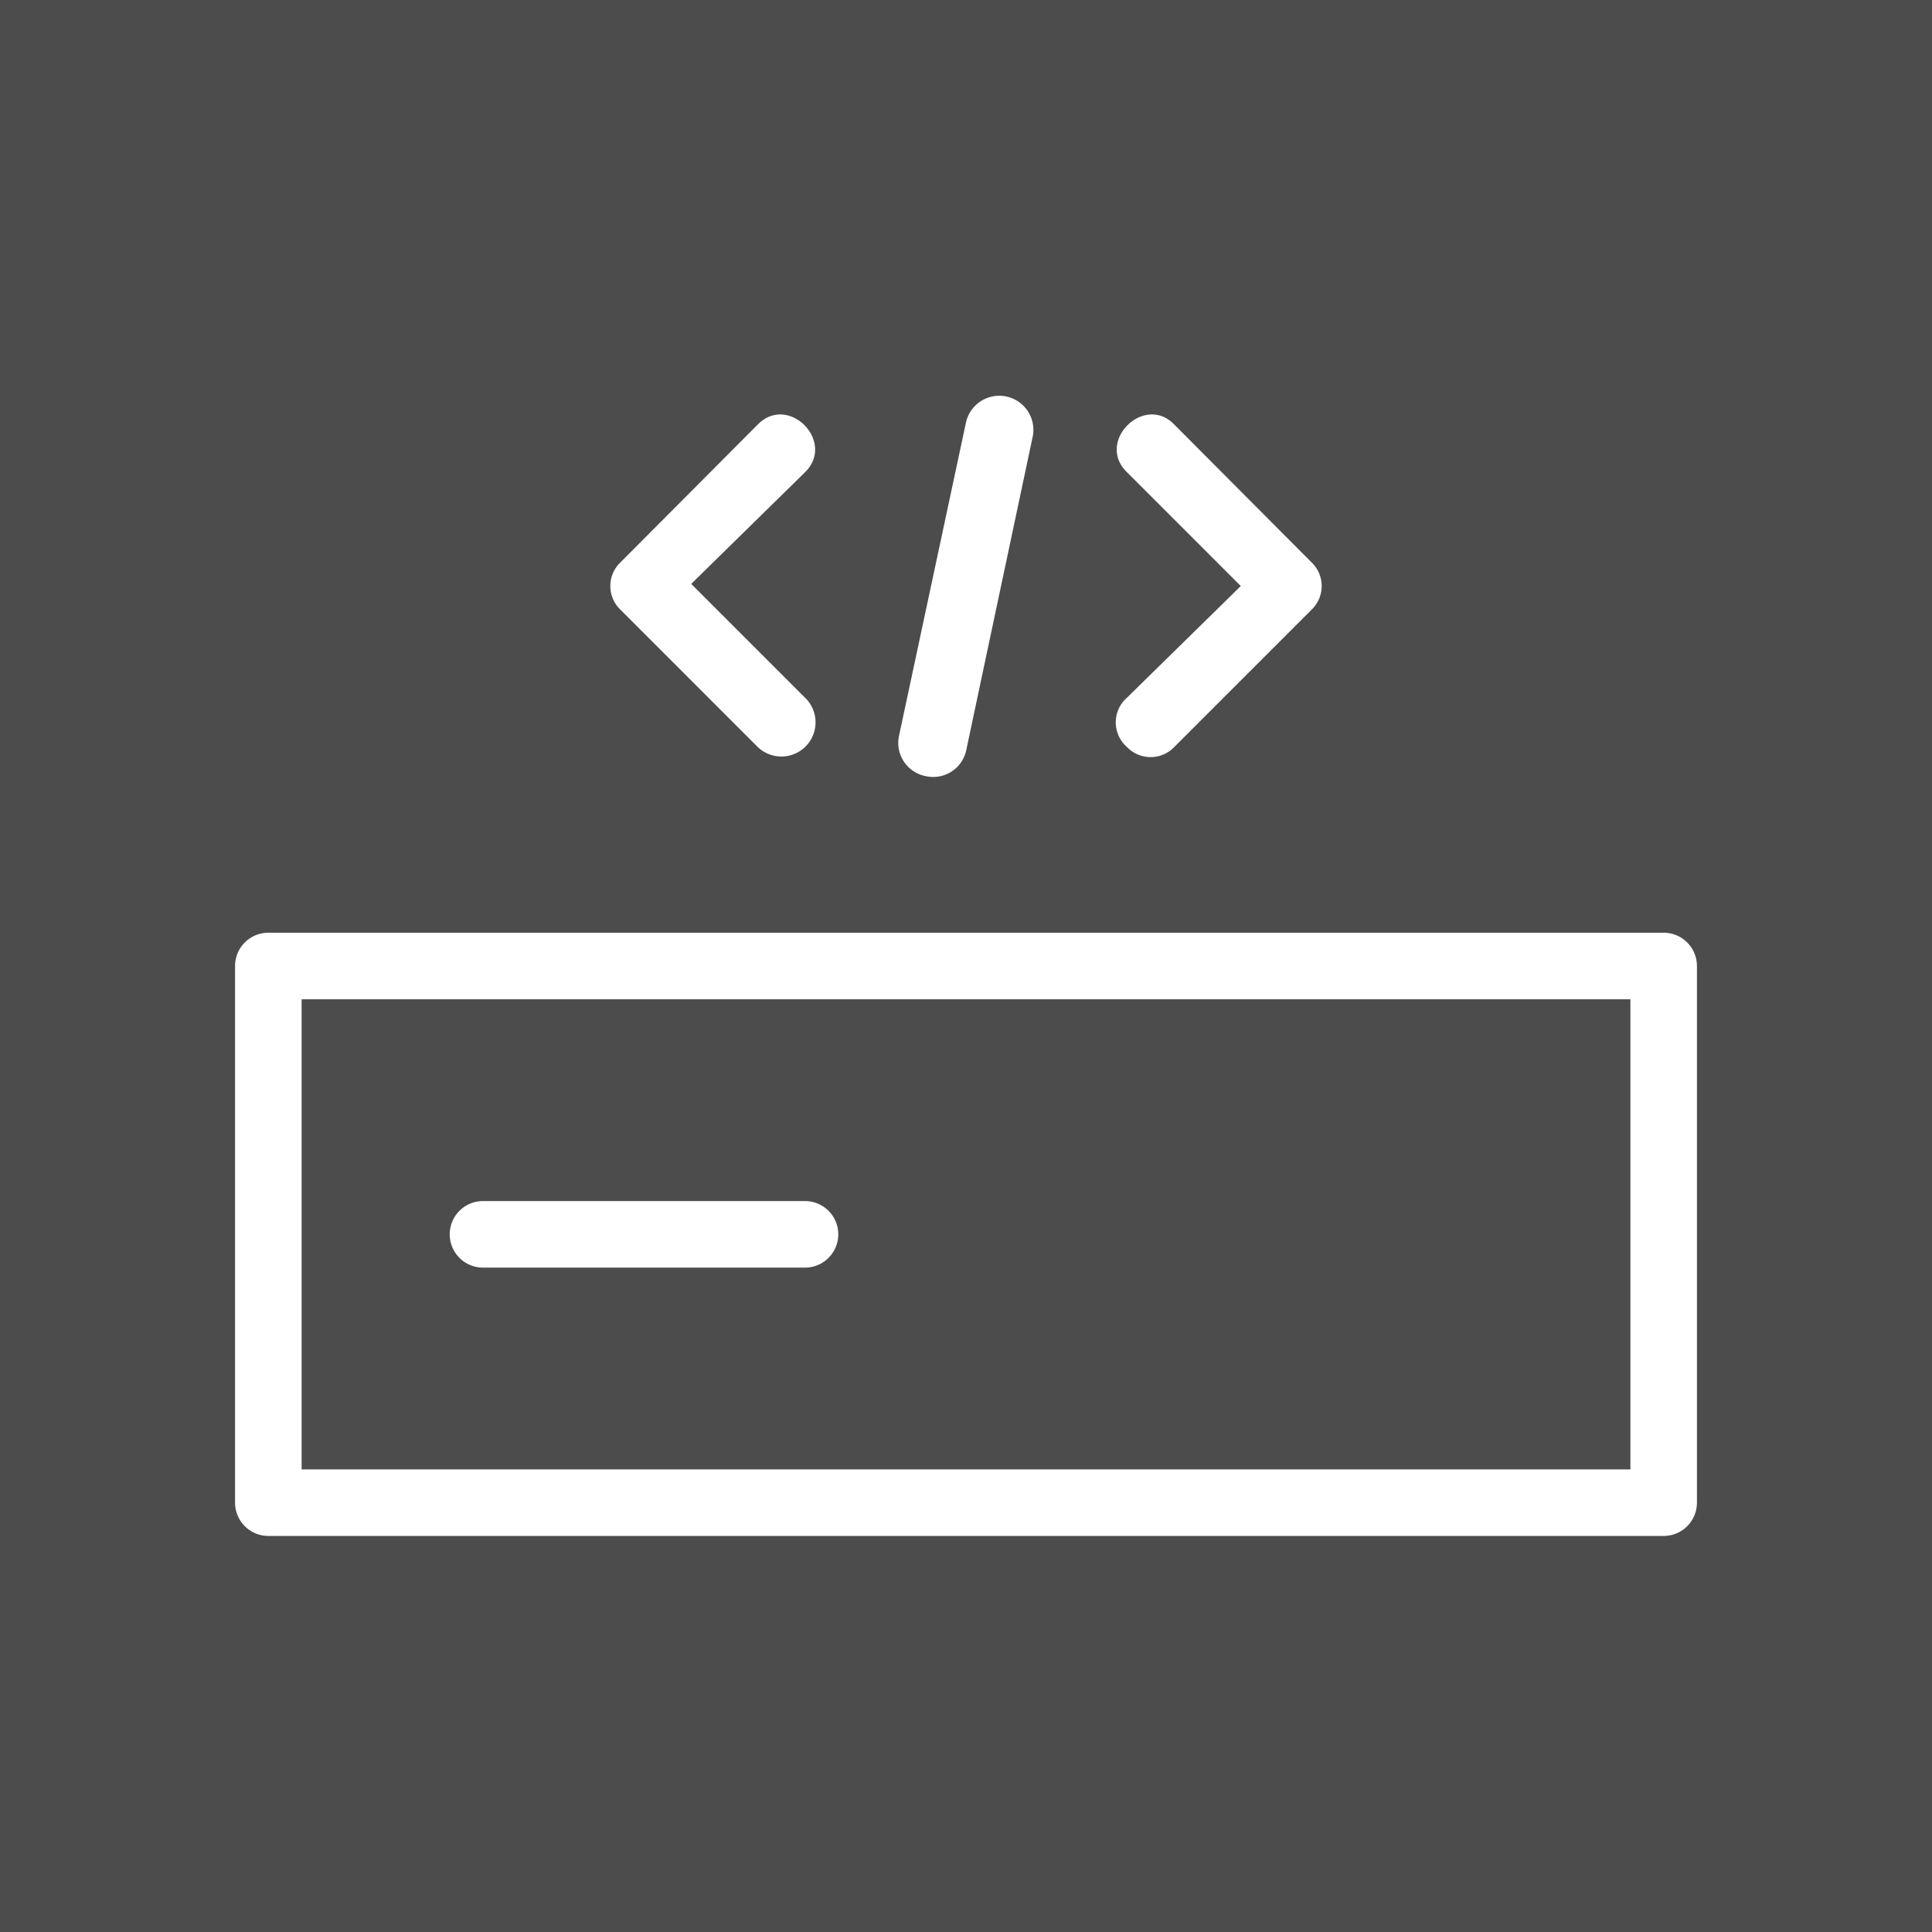 <svg id="a3217317-e823-4f19-9b9c-4c3c5a932978" data-name="Icon" xmlns="http://www.w3.org/2000/svg" viewBox="0 0 36 36"><rect x="0" y="0" width="36" height="36" fill="#808080" stroke="none"/><defs><style>.a6c33900-ff63-4393-95ca-82c6cc3739fe {fill: #fff;}</style></defs><circle class="a6c33900-ff63-4393-95ca-82c6cc3739fe" cx="27" cy="23" r="0.62"/><g><rect width="100%" height="100%" fill="#4c4c4c"/><path class="a6c33900-ff63-4393-95ca-82c6cc3739fe" d="M31,17.38H5a.62.62,0,0,0-.62.62V28a.62.62,0,0,0,.62.62H31a.62.62,0,0,0,.62-.62V18A.62.62,0,0,0,31,17.38Zm-.62,10H5.62V18.62H30.38Z"/><path class="a6c33900-ff63-4393-95ca-82c6cc3739fe" d="M9,23.62h6a.62.62,0,0,0,0-1.24H9a.62.62,0,0,0,0,1.24Z"/><path class="a6c33900-ff63-4393-95ca-82c6cc3739fe" d="M17.24,14.46A.63.63,0,0,0,18,14l1.24-5.85A.62.62,0,1,0,18,7.87l-1.25,5.85A.63.63,0,0,0,17.24,14.46Z"/><path class="a6c33900-ff63-4393-95ca-82c6cc3739fe" d="M21,13.92a.61.61,0,0,0,.88,0l2.56-2.56a.61.61,0,0,0,0-.88L21.88,7.91c-.56-.58-1.47.32-.88.89l2.12,2.12L21,13A.61.61,0,0,0,21,13.92Z"/><path class="a6c33900-ff63-4393-95ca-82c6cc3739fe" d="M14.12,13.92A.63.63,0,1,0,15,13l-2.12-2.12L15,8.8c.58-.57-.31-1.47-.88-.89l-2.56,2.57a.61.61,0,0,0,0,.88Z"/></g></svg>